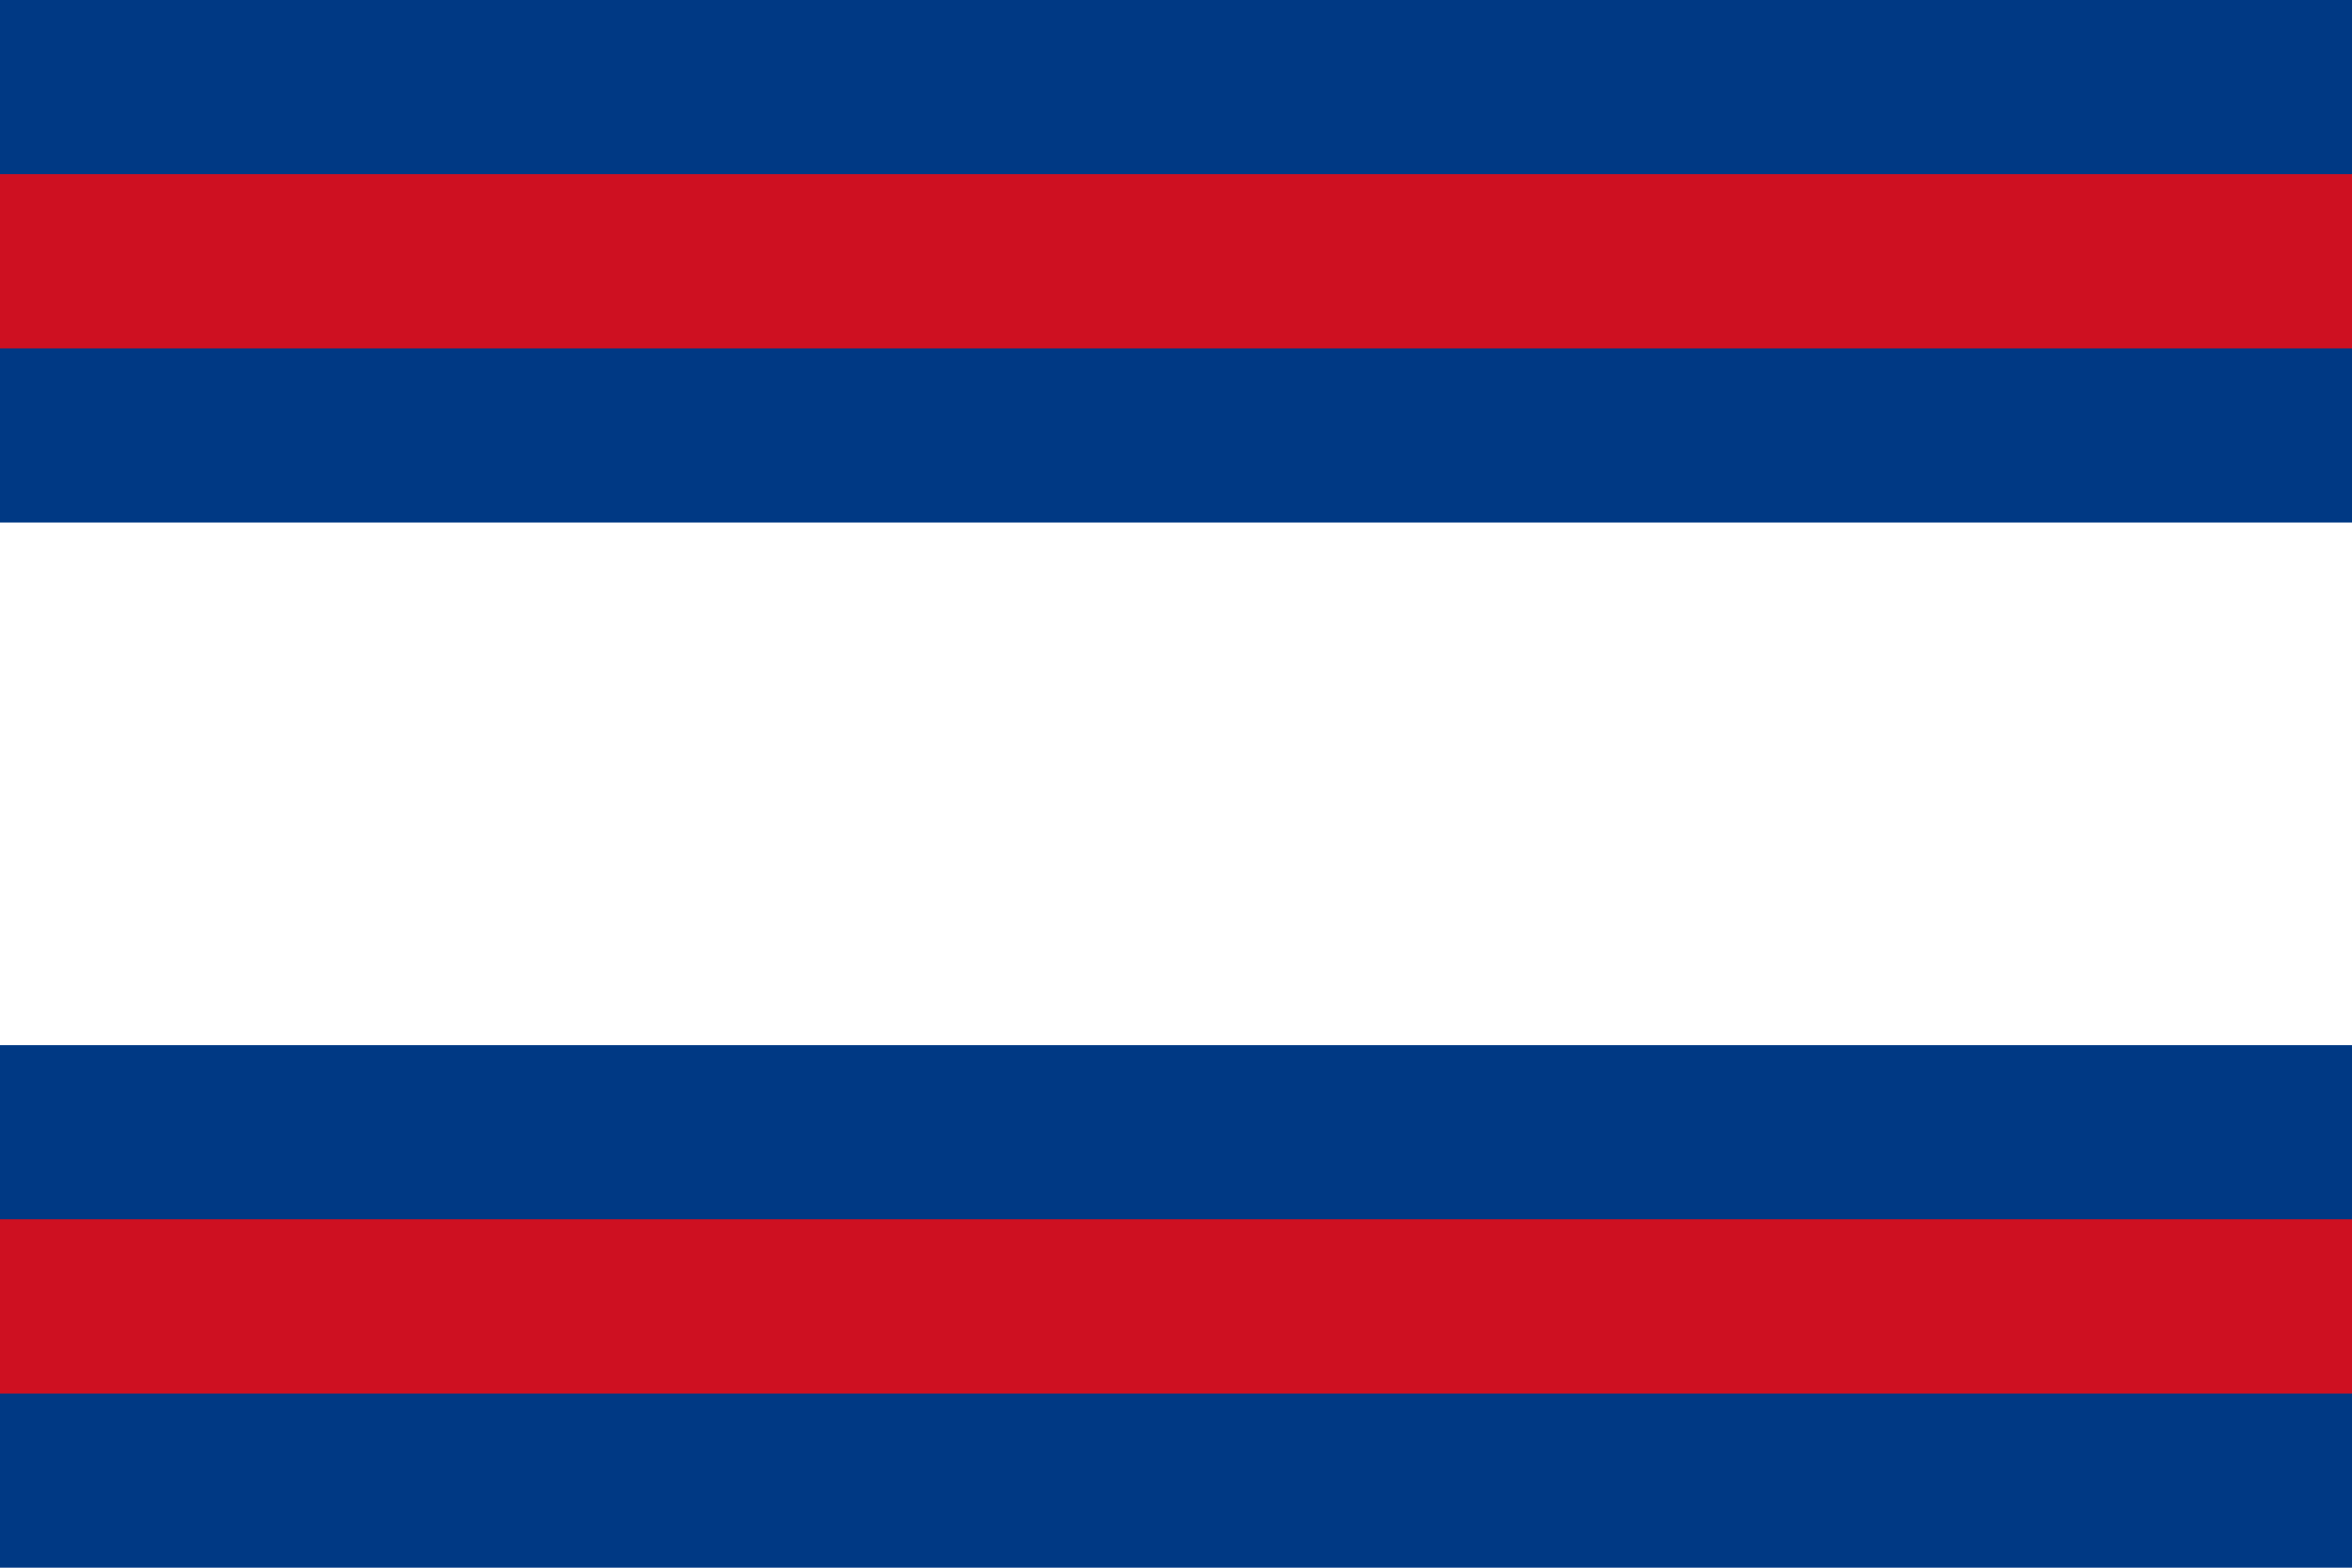 <?xml version="1.0" encoding="utf-8"?>
<svg version="1.1" xmlns="http://www.w3.org/2000/svg" width="900" height="600" viewBox="0 0 9 6">
  <path d="M0,0h9v6H0z" fill="#fff"/>
  <path d="M0,1h9 M0,5h9" stroke="#003984" stroke-width="2"/>
  <path d="M0,1h9 M0,5h9" stroke="#ce1021" stroke-width=".667"/>
</svg>
